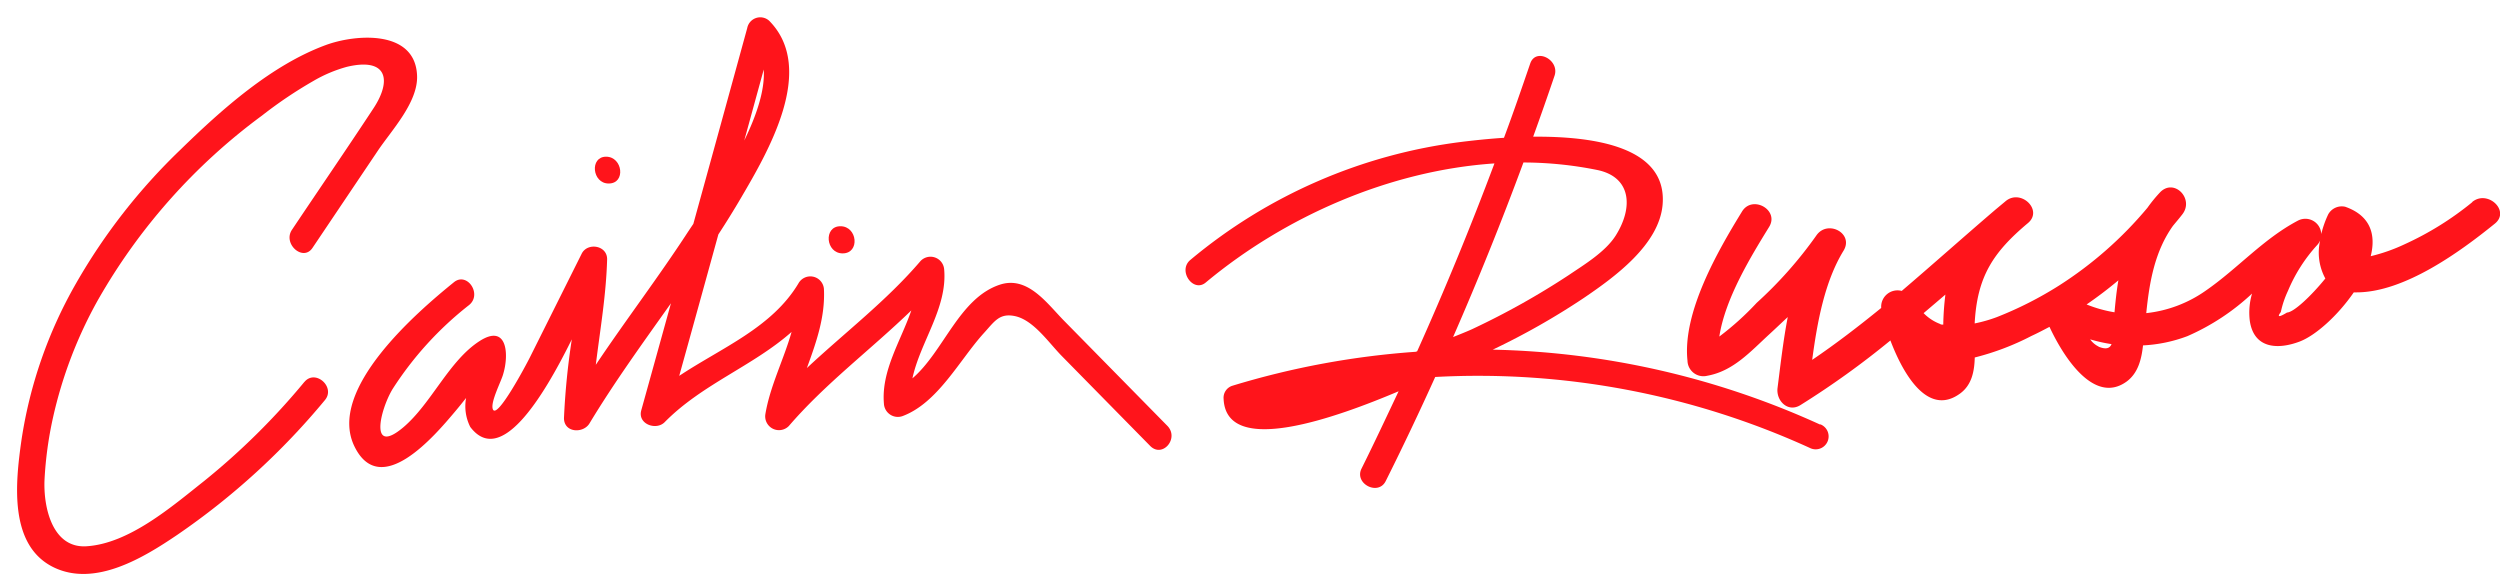 <svg xmlns="http://www.w3.org/2000/svg" xmlns:xlink="http://www.w3.org/1999/xlink" viewBox="0 0 293.72 68.43">
  <title>cr-logo</title>
  <defs>
    <filter id="logoShadow">
      <feGaussianBlur in="SourceAlpha" result="blurOut" stdDeviation="0" />
      <feOffset in="blurOut" result="dropBlur" dx="2" dy="2" />
      <feComposite operator="over" in="SourceGraphic" in2="dropBlur" result="final" />
    </filter>
  </defs>
  <path filter="url(#logoShadow)" d="M69.51,19.56c2.05,0,1.65-3.15-.3-3.15s-1.65,3.15.3,3.15" transform="translate(0 0)" fill="#ff141b"/>
  <path filter="url(#logoShadow)" d="M33.77,42.86A82.16,82.16,0,0,1,22,54.5c-3.79,3-8.81,7.36-13.83,7.68-4,.26-5.08-4.53-4.94-7.8a44.16,44.16,0,0,1,1-7.33A51,51,0,0,1,9.46,33.33,69.75,69.75,0,0,1,28.78,11.58,50.94,50.94,0,0,1,34.84,7.5a16.36,16.36,0,0,1,3.92-1.65c4.8-1.14,5.26,1.62,3.13,4.86C38.74,15.5,35.49,20.23,32.3,25c-1.1,1.64,1.3,3.78,2.41,2.13l7.68-11.42C44,13.31,47.14,10,47,6.87,46.78,1.44,39.74,2,36.23,3.31c-6.37,2.36-12.18,7.55-17,12.25A69.73,69.73,0,0,0,6.93,31.3,52.75,52.75,0,0,0,.51,49.79C-0.18,54.69-1,62.1,4.34,64.67c4.87,2.33,10.57-1.18,14.5-3.84A84.22,84.22,0,0,0,36.18,45c1.27-1.53-1.13-3.66-2.41-2.13" transform="translate(0 0)" fill="#ff141b"/>
  <path filter="url(#logoShadow)" d="M97,27.77c2.06,0,1.75-3.19-.26-3.19S95,27.77,97,27.77" transform="translate(0 0)" fill="#ff141b"/>
  <path filter="url(#logoShadow)" d="M266.68,34.73q-1.41.85-.71-0.07a11.28,11.28,0,0,1,.84-2.49,18.58,18.58,0,0,1,3.44-5.39,2,2,0,0,0,.34-0.53,6.36,6.36,0,0,0,.61,4.47c-1.62,2-3.72,4-4.52,4m-22.11,4a2.6,2.6,0,0,1-1-.85,18.48,18.48,0,0,0,2.51.56c-0.19.47-.61,0.68-1.55,0.29m2.35-7.76c-0.21,1.24-.34,2.48-0.45,3.73a15.22,15.22,0,0,1-3.28-.92q1.94-1.33,3.74-2.84v0m-20.59,5.21c-0.13,0-.27,0-0.39-0.09A5.35,5.35,0,0,1,224,34.79c0.85-.72,1.71-1.45,2.56-2.18a33,33,0,0,0-.25,3.54m62.13-14.38a36.17,36.17,0,0,1-7.91,4.92,20.5,20.5,0,0,1-4,1.41c0.63-2.51,0-4.76-3-5.81a1.82,1.82,0,0,0-2,.91,11.82,11.82,0,0,0-.81,2.3A1.87,1.87,0,0,0,268,23.91c-4.09,2.15-7.07,5.62-10.84,8.23a14.92,14.92,0,0,1-7,2.65c0.37-3.68,1-7.25,3.13-10.25,0.37-.45.75-0.89,1.11-1.36,1.43-1.84-1-4.31-2.64-2.56a16.85,16.85,0,0,0-1.46,1.79,45.17,45.17,0,0,1-10.39,9.14,43.14,43.14,0,0,1-7.29,3.7A16.74,16.74,0,0,1,230,36c0.29-5.49,2.15-8.35,6.27-11.8,1.8-1.52-.85-4.06-2.64-2.56l-1.2,1c-3.68,3.15-7.32,6.4-11,9.54a1.92,1.92,0,0,0-2.41,2c-2.63,2.14-5.32,4.21-8.11,6.1,0.6-4.48,1.47-9.21,3.68-12.82,1.26-2.05-1.89-3.71-3.2-1.78a48.21,48.21,0,0,1-7,7.9A33.44,33.44,0,0,1,200,37.54c0.69-4.5,3.73-9.43,5.85-12.88,1.24-2-2-3.81-3.2-1.78-2.82,4.59-7,11.83-6.39,17.5a1.87,1.87,0,0,0,2.31,1.77c3.08-.55,5.1-2.86,7.33-4.9,0.73-.67,1.44-1.35,2.14-2-0.54,2.81-.86,5.67-1.2,8.33-0.19,1.52,1.24,2.94,2.71,2A100.53,100.53,0,0,0,220.1,38c1.54,4.06,4.45,9,8.22,6.21,1.34-1,1.65-2.58,1.69-4.21a30.63,30.63,0,0,0,6.66-2.53c0.72-.33,1.42-0.7,2.12-1.07,1.72,3.69,5.29,9.15,9.06,6.43,1.36-1,1.75-2.63,1.93-4.25A17.13,17.13,0,0,0,255,37.49a26.76,26.76,0,0,0,7.59-5,7.9,7.9,0,0,0-.27,3.17c0.46,3.28,3.24,3.45,5.83,2.48,1.9-.71,4.52-3.07,6.39-5.79l0.32,0c5.61,0,12.14-4.74,16.26-8.08,1.83-1.48-.83-4-2.64-2.56" transform="translate(0 0)" fill="#ff141b"/>
  <path filter="url(#logoShadow)" d="M87.73,6.17c0.16,2.43-.86,5.41-2.29,8.34l2.29-8.34M135.12,48l-12.19-12.4c-2-2.06-4.24-5.22-7.47-4.15-4.78,1.59-6.58,7.85-10.26,11,0.91-4.27,4.12-8.26,3.73-12.78a1.61,1.61,0,0,0-2.78-1c-4,4.68-8.88,8.39-13.35,12.57,1.09-3,2.17-6,2-9.31a1.6,1.6,0,0,0-3-.62c-3.12,5.2-9,7.53-14,10.85q2.31-8.31,4.6-16.62c0.9-1.38,1.77-2.78,2.61-4.21C88.16,15.95,94,6.12,88.36.43a1.56,1.56,0,0,0-2.57.87q-3.16,11.52-6.33,23l-0.59.88C75.39,30.53,71.52,35.6,68,40.86c0.51-4.13,1.22-8.23,1.33-12.41,0-1.65-2.34-2-3-.62L60.25,40c-0.43.86-3.8,7.21-4.33,6.12-0.38-.79,1-3.36,1.21-4.21,0.69-2.32.44-5.89-2.75-3.86-3.63,2.31-5.68,7.35-9,10.16-4,3.36-2.75-2-1.27-4.48a39.81,39.81,0,0,1,9-9.89c1.57-1.27-.23-3.94-1.78-2.68-4.25,3.44-14.92,12.58-11.7,19.26,3.06,6.33,9.47-1.26,11.82-4.05,0.45-.53.88-1.07,1.31-1.61a5.39,5.39,0,0,0,.49,3.4c3.52,4.66,8.46-3.26,11.93-10.29a86.13,86.13,0,0,0-.92,9.25c0,1.75,2.28,1.83,3,.62,2.94-4.87,6.28-9.47,9.57-14.11q-1.74,6.29-3.49,12.58c-0.45,1.62,1.76,2.41,2.76,1.38C80.48,43.14,86.48,41,91,37c-0.91,3.23-2.53,6.35-3.08,9.67a1.62,1.62,0,0,0,2.76,1.38c4.3-5,9.66-9,14.39-13.58-1.24,3.6-3.55,7.08-3.22,10.95A1.64,1.64,0,0,0,104,46.9c4.17-1.53,6.73-6.61,9.58-9.75,1.27-1.39,1.84-2.41,3.71-2,2.17,0.49,3.94,3.14,5.48,4.7l10.36,10.54c1.45,1.47,3.47-.91,2-2.38" transform="translate(0 0)" fill="#ff141b"/>
  <path filter="url(#logoShadow)" d="M177,17.09a44.26,44.26,0,0,1,8.65.88c4,0.82,4.27,4.38,2.18,7.7-1.22,1.93-3.69,3.41-5.55,4.67a90.26,90.26,0,0,1-11.17,6.26c-0.32.16-1.18,0.52-2.39,1q4.43-10.13,8.27-20.52m34.85,30.8a97.6,97.6,0,0,0-38.46-8.8A84.67,84.67,0,0,0,184.09,33c3.59-2.44,8.87-6.25,9.25-11,0.53-6.74-8-8-15.21-7.94q1.29-3.57,2.51-7.16c0.63-1.86-2.21-3.35-2.86-1.43-1,2.92-2,5.83-3.08,8.72-2,.13-3.76.33-4.9,0.47a61.55,61.55,0,0,0-31.95,13.88c-1.51,1.26.33,3.88,1.8,2.66,9.3-7.75,21.59-13.17,33.93-14q-4.19,11.18-9.08,22.07l-0.16.06a97.05,97.05,0,0,0-21.58,4,1.48,1.48,0,0,0-1,1.55c0.32,6.89,13.32,2.15,20.56-.91-1.42,3-2.86,6.08-4.36,9.09-0.88,1.78,2,3.25,2.86,1.43q3-6,5.8-12.2a93.87,93.87,0,0,1,44,8.33,1.52,1.52,0,1,0,1.24-2.77" transform="translate(0 0)" fill="#ff141b"/>
</svg>
